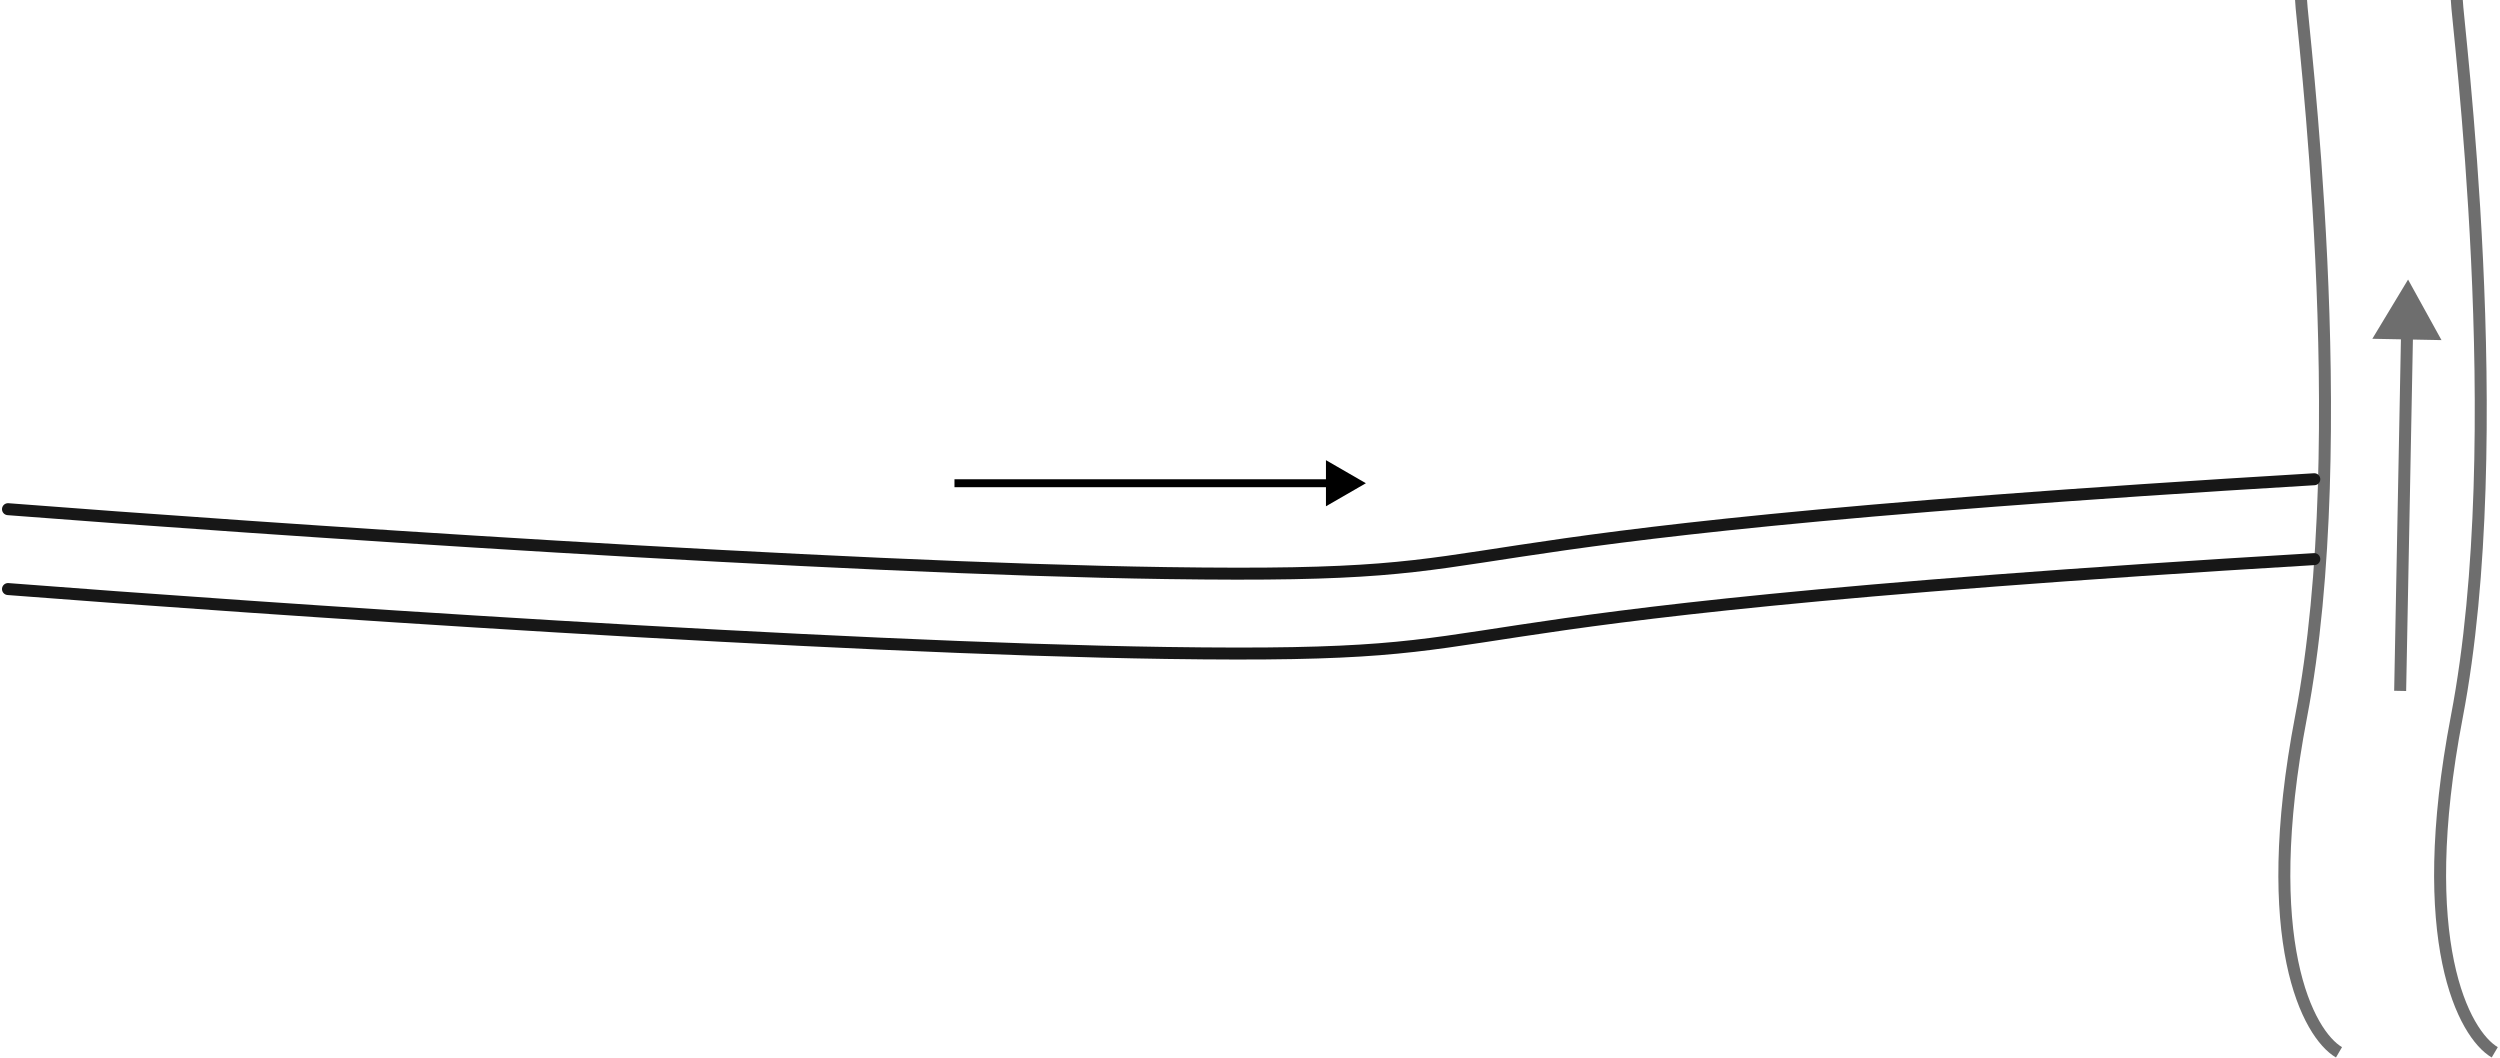 <svg width="626" height="265" viewBox="0 0 626 265" fill="none" xmlns="http://www.w3.org/2000/svg">
<path d="M585.684 263.5C578.018 259 565.384 235.9 576.184 179.5C589.684 109 576.184 4.5 576.184 0" stroke="black" stroke-opacity="0.57" stroke-width="3"/>
<path d="M624.684 263.5C617.018 259 604.384 235.9 615.184 179.5C628.684 109 615.184 4.5 615.184 0" stroke="black" stroke-opacity="0.57" stroke-width="3"/>
<path d="M2 127.5C64.167 132.333 209.2 142.3 292 143.5C395.5 145 329 135 579.5 120" stroke="#171717" stroke-width="3" stroke-linecap="round"/>
<path d="M2 147.5C64.167 152.333 209.2 162.3 292 163.5C395.5 165 329 155 579.5 140" stroke="#171717" stroke-width="3" stroke-linecap="round"/>
<path d="M602.981 70L594.034 84.83L611.351 85.163L602.981 70ZM602.5 173.029L604.221 83.526L601.221 83.468L599.5 172.971L602.5 173.029Z" fill="black" fill-opacity="0.57"/>
<path d="M342.019 121L332.019 115.226V126.774L342.019 121ZM239 122H333.019V120H239V122Z" fill="black"/>
</svg>
